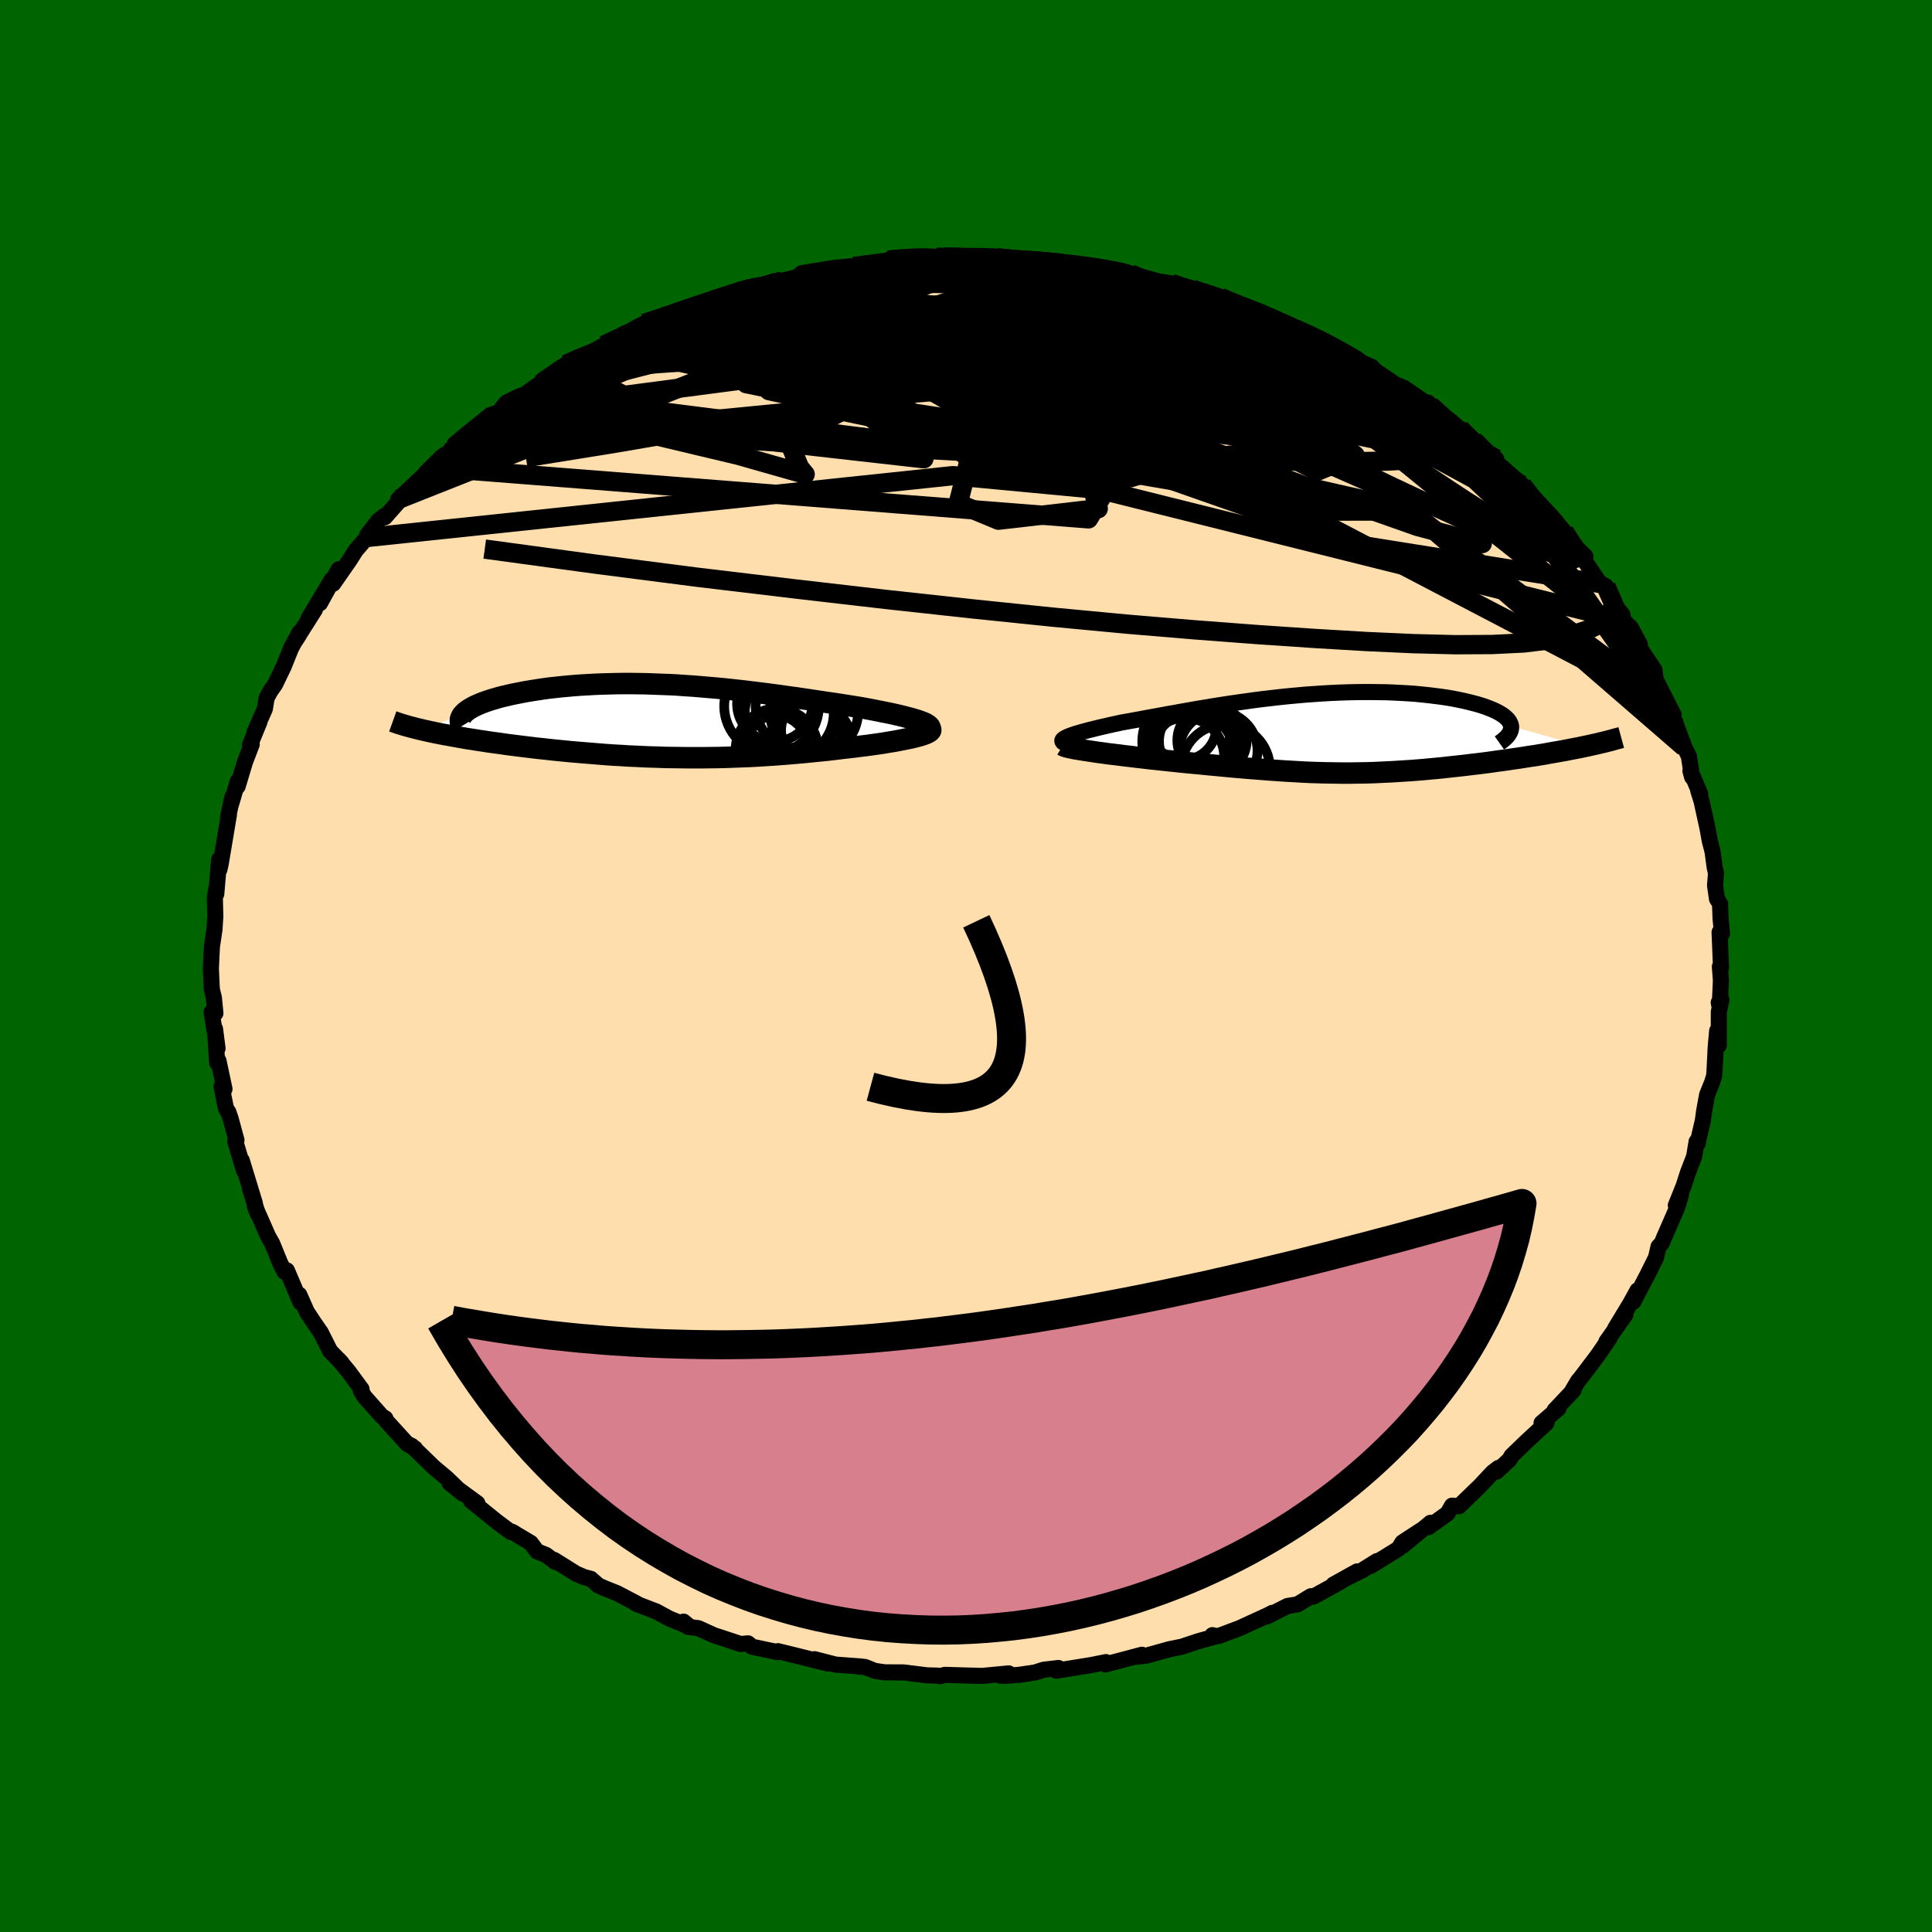 
  <svg viewBox="-100 -100 200 200" xmlns="http://www.w3.org/2000/svg" width="500" height="500" id="face-svg">
    <defs>
      <clipPath id="leftEyeClipPath">
        <polyline points="27.3,0.18 27.04,0.08 26.74,-0.03 26.41,-0.13 26.04,-0.24 25.65,-0.34 25.23,-0.45 24.78,-0.56 24.3,-0.67 23.81,-0.78 23.29,-0.88 22.75,-0.99 22.2,-1.1 21.62,-1.21 21.03,-1.32 20.43,-1.42 19.68,-1.54 18.92,-1.66 18.15,-1.78 17.36,-1.89 16.57,-2.01 15.78,-2.13 14.97,-2.25 14.16,-2.37 13.34,-2.48 12.52,-2.6 11.7,-2.71 10.87,-2.82 10.05,-2.92 9.22,-3.02 8.38,-3.12 7.55,-3.21 6.72,-3.3 5.89,-3.38 5.06,-3.45 4.24,-3.52 3.41,-3.59 2.59,-3.64 1.78,-3.7 0.97,-3.74 0.16,-3.77 -0.64,-3.8 -1.43,-3.83 -2.22,-3.84 -3,-3.85 -3.77,-3.85 -4.53,-3.84 -5.27,-3.82 -6.01,-3.8 -6.74,-3.77 -7.45,-3.73 -8.16,-3.69 -8.84,-3.64 -9.52,-3.58 -10.17,-3.52 -10.81,-3.45 -11.44,-3.38 -12.04,-3.3 -12.63,-3.21 -13.2,-3.12 -13.75,-3.03 -14.28,-2.93 -14.79,-2.83 -15.28,-2.73 -15.75,-2.62 -16.19,-2.52 -16.62,-2.41 -17.02,-2.29 -17.41,-2.18 -17.77,-2.06 -18.12,-1.94 -18.44,-1.82 -18.74,-1.69 -19.02,-1.57 -19.28,-1.44 -19.51,-1.31 -19.73,-1.18 -19.92,-1.05 -20.09,-0.92 -20.23,-0.79 -24.47,0.97 -24.07,1.06 -23.66,1.15 -23.23,1.24 -22.79,1.33 -22.33,1.42 -21.86,1.5 -21.38,1.59 -20.88,1.68 -20.37,1.77 -19.85,1.86 -19.31,1.94 -18.77,2.03 -18.21,2.11 -17.64,2.2 -17.06,2.28 -16.46,2.36 -15.85,2.45 -15.23,2.53 -14.6,2.61 -13.95,2.69 -13.29,2.77 -12.62,2.85 -11.94,2.92 -11.25,3 -10.55,3.07 -9.85,3.14 -9.13,3.21 -8.41,3.27 -7.69,3.33 -6.95,3.39 -6.22,3.45 -5.47,3.51 -4.73,3.56 -3.97,3.6 -3.22,3.65 -2.46,3.68 -1.7,3.72 -0.93,3.75 -0.16,3.77 0.61,3.8 1.39,3.81 2.16,3.82 2.94,3.83 3.72,3.83 4.51,3.83 5.29,3.82 6.08,3.81 6.87,3.79 7.67,3.76 8.46,3.73 9.26,3.7 10.05,3.66 10.85,3.61 11.66,3.56 12.46,3.5 13.26,3.44 14.06,3.37 14.87,3.3 15.67,3.22 16.47,3.14 17.27,3.06 18.06,2.97 18.86,2.87 19.64,2.78 20.26,2.71 20.86,2.63 21.45,2.56 22.03,2.48 22.59,2.4 23.14,2.32 23.66,2.23 24.17,2.15 24.66,2.06 25.12,1.97 25.56,1.88 25.97,1.8 26.35,1.71 26.7,1.62 27.02,1.53" />
      </clipPath>
      <clipPath id="rightEyeClipPath">
        <polyline points="-28.1,0.41 -27.92,0.32 -27.69,0.23 -27.44,0.14 -27.15,0.04 -26.84,-0.05 -26.5,-0.15 -26.13,-0.25 -25.73,-0.36 -25.31,-0.46 -24.87,-0.57 -24.41,-0.68 -23.92,-0.79 -23.41,-0.91 -22.89,-1.02 -22.35,-1.14 -21.72,-1.25 -21.06,-1.37 -20.39,-1.49 -19.71,-1.62 -19,-1.75 -18.27,-1.88 -17.53,-2.02 -16.78,-2.15 -16.01,-2.29 -15.22,-2.43 -14.42,-2.57 -13.61,-2.7 -12.79,-2.84 -11.96,-2.97 -11.12,-3.1 -10.28,-3.22 -9.42,-3.34 -8.56,-3.46 -7.7,-3.57 -6.83,-3.67 -5.96,-3.77 -5.09,-3.86 -4.22,-3.94 -3.35,-4.02 -2.48,-4.08 -1.62,-4.14 -0.76,-4.19 0.09,-4.23 0.94,-4.26 1.77,-4.28 2.6,-4.29 3.41,-4.29 4.22,-4.28 5,-4.27 5.78,-4.24 6.53,-4.2 7.27,-4.16 7.99,-4.11 8.69,-4.04 9.37,-3.97 10.03,-3.89 10.67,-3.81 11.28,-3.72 11.87,-3.62 12.43,-3.51 12.97,-3.4 13.48,-3.28 13.96,-3.16 14.42,-3.04 14.85,-2.91 15.25,-2.78 15.62,-2.64 15.97,-2.5 16.29,-2.36 16.59,-2.21 16.85,-2.06 17.09,-1.91 17.3,-1.75 17.48,-1.59 17.64,-1.43 17.76,-1.26 17.85,-1.09 17.92,-0.93 17.96,-0.76 25.5,1.36 25.04,1.46 24.57,1.55 24.09,1.64 23.6,1.74 23.09,1.83 22.58,1.92 22.06,2.01 21.53,2.11 20.98,2.2 20.44,2.29 19.88,2.37 19.32,2.46 18.75,2.55 18.17,2.63 17.59,2.72 17,2.8 16.4,2.88 15.79,2.97 15.17,3.05 14.55,3.13 13.92,3.2 13.29,3.28 12.66,3.35 12.02,3.42 11.38,3.49 10.75,3.56 10.11,3.62 9.47,3.68 8.83,3.74 8.19,3.79 7.56,3.84 6.92,3.88 6.29,3.92 5.65,3.96 5.02,3.99 4.39,4.02 3.75,4.05 3.12,4.07 2.48,4.08 1.84,4.09 1.2,4.1 0.56,4.1 -0.09,4.09 -0.74,4.08 -1.4,4.07 -2.06,4.05 -2.74,4.03 -3.42,4 -4.11,3.96 -4.81,3.92 -5.53,3.88 -6.26,3.83 -7,3.78 -7.75,3.72 -8.52,3.66 -9.31,3.6 -10.11,3.53 -10.92,3.46 -11.76,3.38 -12.61,3.3 -13.47,3.22 -14.35,3.13 -15.24,3.05 -16.15,2.96 -16.82,2.89 -17.49,2.82 -18.15,2.75 -18.81,2.68 -19.47,2.61 -20.12,2.53 -20.76,2.46 -21.4,2.38 -22.02,2.31 -22.63,2.23 -23.22,2.16 -23.8,2.09 -24.36,2.01 -24.9,1.94 -25.41,1.86" />
      </clipPath>
      <filter id="fuzzy">
        <feTurbulence id="turbulence" baseFrequency="0.05" numOctaves="3" type="noise" result="noise" />
        <feDisplacementMap in="SourceGraphic" in2="noise" scale="2" />
      </filter>
      <linearGradient id="rainbowGradient" x1="0%" y1="0%" x2="100%" y2="0%">
        <stop offset="0%" style="stop-color: rgb(80, 68, 68); stop-opacity: 1" />
        <stop offset="50%" style="stop-color: rgb(185, 55, 55); stop-opacity: 1" />
        <stop offset="100%" style="stop-color: rgb(230, 230, 250); stop-opacity: 1" />
      </linearGradient>
    </defs>
    <rect x="-100" y="-100" width="100%" height="100%" fill="rgb(0, 100, 0)" />
    <polyline id="faceContour" points="78.04,0.07 78.15,1.49 78.02,4.28 77.92,3.78 78.2,3.51 77.93,4.75 77.93,8.21 77.76,6.71 77.61,8.37 77.48,10.96 77.44,11.4 77.24,12.04 76.72,13.33 76.41,15.02 76.28,16 75.77,18.18 75.76,18.36 75.63,18.18 75.38,19.71 74.74,21.37 74.28,22.79 73.48,24.78 74,23.75 73.61,25.03 72.26,28.12 72.02,28.7 71.69,29.05 71.43,30.18 70.44,32.17 70.9,31.28 69.08,34.76 69.52,33.57 68.73,35 67.2,37.52 68.27,36.08 66.29,38.89 66.66,38.46 65.41,40.29 64.15,41.96 63.67,42.59 63.36,42.96 62.77,43.96 62.89,43.91 60.92,46 61.34,45.79 59.58,47.31 60.09,47.31 58,49.24 56.48,50.71 56.25,51.11 54.92,52.34 55.12,51.96 54.52,52.42 53.19,53.84 51.04,55.92 50.31,55.87 49.86,56.66 47.88,58.09 48.09,57.64 45.18,60.04 47.11,58.41 45.18,59.67 44.77,60.33 41.9,62.1 42.55,61.6 41.03,62.55 38.03,64.04 40.49,62.67 38.53,63.87 35.96,65.28 35.7,65.24 34.33,66.08 33.29,66.25 31.13,67.34 31.72,66.96 31.17,67.24 28.31,68.55 26.17,69.35 25.47,69.38 25.51,69.27 25.94,69.37 24.05,69.9 22.33,70.47 21.04,70.73 18.68,71.39 17.57,71.51 18.21,71.3 14.44,72.3 14.48,72.06 13.05,72.35 12.57,72.43 9.35,72.95 9.57,72.67 8.04,72.85 7.13,73.14 5.48,73.38 4.22,73.47 3.63,73.48 4.42,73.23 1.68,73.49 -0.25,73.44 -2.19,73.38 -2.71,73.52 -2.94,73.46 -4.05,73.43 -6.44,73.13 -8.42,73.12 -9.43,72.97 -10.47,72.56 -11.07,72.53 -10.8,72.52 -13.5,72.32 -15.68,71.76 -14.29,72.21 -17.87,71.32 -19.46,70.93 -19.44,70.93 -19.48,71.03 -22.15,70.47 -22.56,70.12 -23.33,70.19 -26.12,69.27 -27.7,68.55 -28.79,68.41 -29.24,67.87 -28.57,68.43 -30.72,67.55 -32.06,66.82 -34.17,66.01 -34.08,66 -36.12,64.93 -37.47,64.39 -38.07,64.12 -38.84,63.44 -39.53,63.26 -40.37,62.9 -42.64,61.48 -42.51,61.69 -43.49,60.96 -44.4,60.6 -45.06,59.72 -47.01,58.56 -46.78,58.68 -47.13,58.59 -48.57,57.52 -51.23,55.37 -50.58,55.62 -53.45,53.52 -52.08,54.63 -53.74,53.03 -55.13,51.86 -57.36,49.69 -57.73,49.5 -57.03,49.95 -57.84,49.47 -60.01,47.09 -60.1,46.84 -60.48,46.6 -62.28,44.57 -62.64,43.96 -62.57,43.81 -63.93,41.96 -64.97,40.72 -64.62,41.1 -65.83,39.85 -66.79,37.94 -67.49,36.93 -68.24,35.79 -69.02,34.03 -68.89,34.83 -69.7,32.92 -70.3,31.51 -70.53,31.67 -70.99,30.77 -71.82,28.73 -72.12,28.2 -72.24,27.99 -73.61,24.88 -73.32,25.63 -74.13,23.01 -73.62,24.56 -74.97,20.13 -74.73,21.21 -75.64,18.17 -75.52,18.03 -76.12,15.82 -76.37,15.1 -76.31,15.26 -76.62,14.69 -77.06,12.49 -76.76,12.74 -77.38,9.82 -77.52,10.01 -77.74,6.51 -77.48,8.53 -77.99,5.45 -78.09,4.77 -77.7,4.89 -77.86,3.28 -78.07,2.42 -78.17,0.3 -78.11,-1.06 -78.06,-2.01 -77.8,-3.76 -77.71,-5.15 -77.76,-7.09 -77.6,-8.02 -77.61,-7.46 -77.31,-11.01 -77.31,-10.63 -77.29,-9.98 -77.16,-10.54 -76.3,-15.67 -76.39,-15.41 -75.95,-17.48 -76.11,-16.66 -75.38,-19.13 -75.4,-18.59 -74.64,-21.12 -73.94,-22.95 -74.13,-22.86 -73.14,-25.27 -73.66,-24.18 -72.58,-26.62 -72.4,-27.74 -72.02,-28.44 -71.52,-29.16 -71.01,-30.22 -70.63,-31.01 -69.88,-32.88 -68.99,-34.54 -69.05,-34.26 -69.63,-33.37 -67.4,-36.89 -68.05,-35.99 -65.67,-39.97 -66.88,-37.55 -64.94,-41.06 -65.51,-39.57 -63.79,-42.04 -63.19,-43 -62.02,-44.36 -61.98,-44.61 -60.82,-46.12 -60.17,-46.62 -60.16,-46.45 -57.79,-49.14 -58.78,-48.3 -56.01,-50.9 -55.14,-51.61 -55.92,-51.06 -54.22,-52.74 -53.63,-53.12 -52.58,-53.99 -52.93,-54.03 -52.02,-54.79 -49.24,-57.03 -48.31,-57.33 -48.26,-57.47 -47.56,-58.33 -46.33,-58.94 -45.68,-59.17 -43.68,-60.59 -43.89,-60.6 -42.18,-61.78 -41.43,-62.27 -39.68,-63.16 -39.67,-63.05 -37.48,-64.25 -35.66,-65.14 -35.04,-65.45 -34.49,-65.89 -33.29,-66.52 -31.31,-67.22 -31.35,-67.11 -29.97,-67.63 -28.68,-68.17 -28.11,-68.22 -26.39,-68.85 -23.99,-69.68 -23.51,-69.69 -22.54,-70.25 -23.16,-69.96 -22.51,-70.05 -19.81,-70.91 -18.84,-70.98 -15.7,-71.76 -17.24,-71.53 -17,-71.72 -13.84,-72.24 -11.77,-72.45 -12.01,-72.27 -9.99,-72.64 -8.25,-72.78 -8.07,-73.08 -6.99,-73.2 -4.51,-73.38 -2.33,-73.45 -3,-73.35 -2.22,-73.35 0.42,-73.34 3.22,-73.37 2.54,-73.39 3.66,-73.27 4.24,-73.14 6.39,-72.92 6.48,-73.19 6.59,-73.02 10.37,-72.74 9.38,-72.97 12.61,-72.44 13.9,-72.27 15.29,-72.13 15.87,-71.73 17.05,-71.65 16.8,-71.75 19.89,-70.88 21.27,-70.66 22.4,-70.19 23.46,-70.07 23.49,-69.96 26.21,-69.17 26.32,-69.22 27.06,-68.91 27.77,-68.51 29.42,-68.06 30.55,-67.71 32.81,-66.46 31.77,-66.98 34.09,-65.96 35.04,-65.53 38.01,-64.18 37.02,-64.68 38.74,-63.62 39.15,-63.35 40.98,-62.48 42,-62.02 42.33,-61.65 45.26,-59.67 44.86,-60.06 44.54,-60.02 48.1,-57.95 47.83,-58.32 49.3,-56.87 49.62,-56.6 50.72,-55.78 51.14,-55.63 52.56,-54.42 54.93,-52.14 54.88,-52.5 54.63,-52.16 56.6,-50.34 57.05,-50.28 57.59,-49.78 58.84,-48.07 59.09,-47.83 59.24,-47.77 60.39,-46.72 61.91,-44.98 61.98,-44.5 64.12,-42.4 63.79,-42.33 63.88,-42.18 65.63,-39.6 65.48,-39.72 66.24,-39.31 67.49,-36.92 67.96,-36.37 68.04,-35.79 68.83,-35.02 69.76,-33.29 69.75,-32.92 71.27,-30.65 71.38,-29.78 71.93,-28.28 71.52,-29.41 73.26,-26 72.55,-27.21 73.47,-24.86 73.35,-25.39 74.37,-22.65 74.83,-21.71 75.17,-19.55 74.99,-20.2 76.01,-17.8 75.79,-18.2 76.15,-17.04 76.76,-14.26 77,-12.93 77.24,-12.02 77.3,-11.72 77.5,-10.23 77.64,-9.6 77.54,-8.34 77.74,-6.95 78.06,-6.44 78.11,-4.95 78.26,-3.35 78.01,-3.5 78.16,0.19 78.04,0.07 78.15,1.49" fill="rgb(255, 222, 173)" stroke="black" stroke-width="1.667" stroke-linejoin="round" filter="url(#fuzzy)" />
    <g transform="translate(38.47 -24.07)">
      <polyline id="rightCountour" points="-28.1,0.41 -27.92,0.32 -27.69,0.23 -27.44,0.14 -27.15,0.04 -26.84,-0.05 -26.5,-0.15 -26.13,-0.25 -25.73,-0.36 -25.31,-0.46 -24.87,-0.57 -24.41,-0.68 -23.92,-0.79 -23.41,-0.91 -22.89,-1.02 -22.35,-1.14 -21.72,-1.25 -21.06,-1.37 -20.39,-1.49 -19.71,-1.62 -19,-1.75 -18.27,-1.88 -17.53,-2.02 -16.78,-2.15 -16.01,-2.29 -15.22,-2.43 -14.42,-2.57 -13.61,-2.7 -12.79,-2.84 -11.96,-2.97 -11.12,-3.1 -10.28,-3.22 -9.42,-3.34 -8.56,-3.46 -7.7,-3.57 -6.83,-3.67 -5.96,-3.77 -5.09,-3.86 -4.22,-3.94 -3.35,-4.02 -2.48,-4.08 -1.62,-4.14 -0.76,-4.19 0.09,-4.23 0.94,-4.26 1.77,-4.28 2.6,-4.29 3.41,-4.29 4.22,-4.28 5,-4.27 5.78,-4.24 6.53,-4.2 7.27,-4.16 7.99,-4.11 8.69,-4.04 9.37,-3.97 10.03,-3.89 10.67,-3.81 11.28,-3.72 11.87,-3.62 12.43,-3.51 12.97,-3.4 13.48,-3.28 13.96,-3.16 14.42,-3.04 14.85,-2.91 15.25,-2.78 15.62,-2.64 15.97,-2.5 16.29,-2.36 16.59,-2.21 16.85,-2.06 17.09,-1.91 17.3,-1.75 17.48,-1.59 17.64,-1.43 17.76,-1.26 17.85,-1.09 17.92,-0.93 17.96,-0.76 25.5,1.36 25.04,1.46 24.57,1.55 24.09,1.64 23.6,1.74 23.09,1.83 22.58,1.92 22.06,2.01 21.53,2.11 20.98,2.2 20.44,2.29 19.88,2.37 19.32,2.46 18.75,2.55 18.17,2.63 17.59,2.72 17,2.8 16.4,2.88 15.79,2.97 15.17,3.05 14.55,3.13 13.92,3.2 13.29,3.28 12.66,3.35 12.02,3.42 11.38,3.49 10.75,3.56 10.11,3.62 9.47,3.68 8.83,3.74 8.19,3.79 7.56,3.84 6.92,3.88 6.29,3.92 5.65,3.96 5.02,3.99 4.39,4.02 3.75,4.05 3.12,4.07 2.48,4.08 1.84,4.09 1.2,4.1 0.56,4.1 -0.09,4.09 -0.74,4.08 -1.4,4.07 -2.06,4.05 -2.74,4.03 -3.42,4 -4.11,3.96 -4.81,3.92 -5.53,3.88 -6.26,3.83 -7,3.78 -7.75,3.72 -8.52,3.66 -9.31,3.6 -10.11,3.53 -10.92,3.46 -11.76,3.38 -12.61,3.3 -13.47,3.22 -14.35,3.13 -15.24,3.05 -16.15,2.96 -16.82,2.89 -17.49,2.82 -18.15,2.75 -18.81,2.68 -19.47,2.61 -20.12,2.53 -20.76,2.46 -21.4,2.38 -22.02,2.31 -22.63,2.23 -23.22,2.16 -23.8,2.09 -24.36,2.01 -24.9,1.94 -25.41,1.86" fill="white" stroke="white" stroke-width="0" stroke-linejoin="round" filter="url(#fuzzy)" />
    </g>
    <g transform="translate(-31.72 -25.39)">
      <polyline id="leftCountour" points="27.3,0.18 27.04,0.08 26.74,-0.03 26.41,-0.13 26.04,-0.24 25.65,-0.34 25.23,-0.45 24.78,-0.56 24.3,-0.67 23.81,-0.78 23.29,-0.88 22.75,-0.99 22.2,-1.1 21.62,-1.21 21.03,-1.32 20.43,-1.42 19.68,-1.54 18.92,-1.66 18.15,-1.78 17.36,-1.89 16.57,-2.01 15.78,-2.13 14.97,-2.25 14.16,-2.37 13.34,-2.48 12.52,-2.6 11.7,-2.71 10.87,-2.82 10.05,-2.92 9.22,-3.02 8.38,-3.12 7.55,-3.21 6.72,-3.3 5.89,-3.38 5.06,-3.45 4.24,-3.52 3.41,-3.59 2.59,-3.64 1.78,-3.7 0.97,-3.74 0.16,-3.77 -0.64,-3.8 -1.43,-3.83 -2.22,-3.84 -3,-3.85 -3.77,-3.85 -4.53,-3.84 -5.27,-3.82 -6.01,-3.8 -6.74,-3.77 -7.45,-3.73 -8.16,-3.69 -8.84,-3.64 -9.52,-3.58 -10.17,-3.52 -10.81,-3.45 -11.44,-3.38 -12.04,-3.3 -12.63,-3.21 -13.2,-3.12 -13.75,-3.03 -14.28,-2.93 -14.79,-2.83 -15.28,-2.73 -15.75,-2.62 -16.19,-2.52 -16.62,-2.41 -17.02,-2.29 -17.41,-2.18 -17.77,-2.06 -18.12,-1.94 -18.44,-1.82 -18.74,-1.69 -19.02,-1.57 -19.28,-1.44 -19.51,-1.31 -19.73,-1.18 -19.92,-1.05 -20.09,-0.92 -20.23,-0.79 -24.47,0.97 -24.07,1.06 -23.66,1.15 -23.23,1.24 -22.79,1.33 -22.33,1.42 -21.86,1.5 -21.38,1.59 -20.88,1.68 -20.37,1.77 -19.85,1.86 -19.31,1.94 -18.77,2.03 -18.21,2.11 -17.64,2.2 -17.06,2.28 -16.46,2.36 -15.85,2.45 -15.23,2.53 -14.6,2.61 -13.95,2.69 -13.29,2.77 -12.62,2.85 -11.94,2.92 -11.25,3 -10.55,3.07 -9.85,3.14 -9.13,3.21 -8.41,3.27 -7.69,3.33 -6.95,3.39 -6.22,3.45 -5.47,3.51 -4.73,3.56 -3.97,3.6 -3.22,3.65 -2.46,3.68 -1.7,3.72 -0.93,3.75 -0.16,3.77 0.61,3.8 1.39,3.81 2.16,3.82 2.94,3.83 3.72,3.83 4.51,3.83 5.29,3.82 6.08,3.81 6.87,3.79 7.67,3.76 8.46,3.73 9.26,3.7 10.05,3.66 10.85,3.61 11.66,3.56 12.46,3.5 13.26,3.44 14.06,3.37 14.87,3.3 15.67,3.22 16.47,3.14 17.27,3.06 18.06,2.97 18.86,2.87 19.64,2.78 20.26,2.71 20.86,2.63 21.45,2.56 22.03,2.48 22.59,2.4 23.14,2.32 23.66,2.23 24.17,2.15 24.66,2.06 25.12,1.97 25.56,1.88 25.97,1.8 26.35,1.71 26.7,1.62 27.02,1.53" fill="white" stroke="white" stroke-width="0" stroke-linejoin="round" filter="url(#fuzzy)" />
    </g>
    <g transform="translate(38.47 -24.07)">
      <polyline id="rightUpper" points="-27.8,1.16 -28.04,1.09 -28.22,1.02 -28.36,0.95 -28.45,0.88 -28.49,0.81 -28.5,0.73 -28.46,0.65 -28.38,0.57 -28.26,0.49 -28.1,0.41 -27.92,0.32 -27.69,0.23 -27.44,0.14 -27.15,0.04 -26.84,-0.05 -26.5,-0.15 -26.13,-0.25 -25.73,-0.36 -25.31,-0.46 -24.87,-0.57 -24.41,-0.68 -23.92,-0.79 -23.41,-0.91 -22.89,-1.02 -22.35,-1.14 -21.72,-1.25 -21.06,-1.37 -20.39,-1.49 -19.71,-1.62 -19,-1.75 -18.27,-1.88 -17.53,-2.02 -16.78,-2.15 -16.01,-2.29 -15.22,-2.43 -14.42,-2.57 -13.61,-2.7 -12.79,-2.84 -11.96,-2.97 -11.12,-3.1 -10.28,-3.22 -9.42,-3.34 -8.56,-3.46 -7.7,-3.57 -6.83,-3.67 -5.96,-3.77 -5.09,-3.86 -4.22,-3.94 -3.35,-4.02 -2.48,-4.08 -1.62,-4.14 -0.76,-4.19 0.09,-4.23 0.94,-4.26 1.77,-4.28 2.6,-4.29 3.41,-4.29 4.22,-4.28 5,-4.27 5.78,-4.24 6.53,-4.2 7.27,-4.16 7.99,-4.11 8.69,-4.04 9.37,-3.97 10.03,-3.89 10.67,-3.81 11.28,-3.72 11.87,-3.62 12.43,-3.51 12.97,-3.4 13.48,-3.28 13.96,-3.16 14.42,-3.04 14.85,-2.91 15.25,-2.78 15.62,-2.64 15.97,-2.5 16.29,-2.36 16.59,-2.21 16.85,-2.06 17.09,-1.91 17.3,-1.75 17.48,-1.59 17.64,-1.43 17.76,-1.26 17.85,-1.09 17.92,-0.93 17.96,-0.76 17.96,-0.59 17.94,-0.41 17.89,-0.24 17.81,-0.07 17.7,0.11 17.57,0.28 17.4,0.46 17.21,0.63 16.99,0.81 16.75,0.98" fill="none" stroke="black" stroke-width="1.667" stroke-linejoin="round" filter="url(#fuzzy)" />
      <polyline id="rightLower" points="-28.43,1.24 -28.35,1.29 -28.21,1.34 -28.02,1.4 -27.77,1.46 -27.48,1.52 -27.14,1.59 -26.76,1.65 -26.34,1.72 -25.89,1.79 -25.41,1.86 -24.9,1.94 -24.36,2.01 -23.8,2.09 -23.22,2.16 -22.63,2.23 -22.02,2.31 -21.4,2.38 -20.76,2.46 -20.12,2.53 -19.47,2.61 -18.81,2.68 -18.15,2.75 -17.49,2.82 -16.82,2.89 -16.15,2.96 -15.24,3.05 -14.35,3.13 -13.47,3.22 -12.61,3.3 -11.76,3.38 -10.92,3.46 -10.11,3.53 -9.31,3.6 -8.52,3.66 -7.75,3.72 -7,3.78 -6.26,3.83 -5.53,3.88 -4.81,3.92 -4.11,3.96 -3.42,4 -2.74,4.03 -2.06,4.05 -1.4,4.07 -0.74,4.08 -0.09,4.09 0.56,4.1 1.2,4.1 1.84,4.09 2.48,4.08 3.12,4.07 3.75,4.05 4.39,4.02 5.02,3.99 5.65,3.96 6.29,3.92 6.92,3.88 7.56,3.84 8.19,3.79 8.83,3.74 9.47,3.68 10.11,3.62 10.75,3.56 11.38,3.49 12.02,3.42 12.66,3.35 13.29,3.28 13.92,3.2 14.55,3.13 15.17,3.05 15.79,2.97 16.4,2.88 17,2.8 17.59,2.72 18.17,2.63 18.75,2.55 19.32,2.46 19.88,2.37 20.44,2.29 20.98,2.2 21.53,2.11 22.06,2.01 22.58,1.92 23.09,1.83 23.6,1.74 24.09,1.64 24.57,1.55 25.04,1.46 25.5,1.36 25.94,1.27 26.38,1.17 26.8,1.08 27.2,0.98 27.6,0.89 27.98,0.79 28.34,0.7 28.69,0.6 29.03,0.51 29.36,0.42" fill="none" stroke="black" stroke-width="2.222" stroke-linejoin="round" filter="url(#fuzzy)" />
      <circle r="3.71" cx="-14.781" cy="0.803" stroke="black" fill="none" stroke-width="1.0" filter="url(#fuzzy)" clip-path="url(#rightEyeClipPath)" /><circle r="4.046" cx="-12.341" cy="1.783" stroke="black" fill="none" stroke-width="1.0" filter="url(#fuzzy)" clip-path="url(#rightEyeClipPath)" /><circle r="4.258" cx="-14.956" cy="2.158" stroke="black" fill="none" stroke-width="1.0" filter="url(#fuzzy)" clip-path="url(#rightEyeClipPath)" /><circle r="4.592" cx="-11.606" cy="3.638" stroke="black" fill="none" stroke-width="1.0" filter="url(#fuzzy)" clip-path="url(#rightEyeClipPath)" /><circle r="4.198" cx="-15.366" cy="0.263" stroke="black" fill="none" stroke-width="1.0" filter="url(#fuzzy)" clip-path="url(#rightEyeClipPath)" /><circle r="4.514" cx="-14.306" cy="0.873" stroke="black" fill="none" stroke-width="1.0" filter="url(#fuzzy)" clip-path="url(#rightEyeClipPath)" /><circle r="3.44" cx="-15.986" cy="-0.707" stroke="black" fill="none" stroke-width="1.0" filter="url(#fuzzy)" clip-path="url(#rightEyeClipPath)" /><circle r="3.59" cx="-13.006" cy="0.718" stroke="black" fill="none" stroke-width="1.0" filter="url(#fuzzy)" clip-path="url(#rightEyeClipPath)" /><circle r="4.978" cx="-15.246" cy="0.833" stroke="black" fill="none" stroke-width="1.0" filter="url(#fuzzy)" clip-path="url(#rightEyeClipPath)" /><circle r="4.054" cx="-15.796" cy="2.433" stroke="black" fill="none" stroke-width="1.0" filter="url(#fuzzy)" clip-path="url(#rightEyeClipPath)" />
      </g>
    <g transform="translate(-31.72 -25.39)">
      <polyline id="leftUpper" points="27.41,1.17 27.64,1.07 27.82,0.98 27.93,0.88 27.99,0.78 27.99,0.69 27.95,0.59 27.85,0.49 27.71,0.39 27.53,0.28 27.3,0.18 27.04,0.08 26.74,-0.03 26.41,-0.13 26.04,-0.24 25.65,-0.34 25.23,-0.45 24.78,-0.56 24.3,-0.67 23.81,-0.78 23.29,-0.88 22.75,-0.99 22.2,-1.1 21.62,-1.21 21.03,-1.32 20.43,-1.42 19.68,-1.54 18.92,-1.66 18.15,-1.78 17.36,-1.89 16.57,-2.01 15.78,-2.13 14.97,-2.25 14.16,-2.37 13.34,-2.48 12.52,-2.6 11.7,-2.71 10.87,-2.82 10.05,-2.92 9.22,-3.02 8.38,-3.12 7.55,-3.21 6.72,-3.3 5.89,-3.38 5.06,-3.45 4.24,-3.52 3.41,-3.59 2.59,-3.64 1.78,-3.7 0.97,-3.74 0.16,-3.77 -0.64,-3.8 -1.43,-3.83 -2.22,-3.84 -3,-3.85 -3.77,-3.85 -4.53,-3.84 -5.27,-3.82 -6.01,-3.8 -6.74,-3.77 -7.45,-3.73 -8.16,-3.69 -8.84,-3.64 -9.52,-3.58 -10.17,-3.52 -10.81,-3.45 -11.44,-3.38 -12.04,-3.3 -12.63,-3.21 -13.2,-3.12 -13.75,-3.03 -14.28,-2.93 -14.79,-2.83 -15.28,-2.73 -15.75,-2.62 -16.19,-2.52 -16.62,-2.41 -17.02,-2.29 -17.41,-2.18 -17.77,-2.06 -18.12,-1.94 -18.44,-1.82 -18.74,-1.69 -19.02,-1.57 -19.28,-1.44 -19.51,-1.31 -19.73,-1.18 -19.92,-1.05 -20.09,-0.92 -20.23,-0.79 -20.36,-0.65 -20.46,-0.52 -20.53,-0.38 -20.59,-0.25 -20.62,-0.12 -20.63,0.02 -20.62,0.15 -20.59,0.29 -20.54,0.42 -20.46,0.55" fill="none" stroke="black" stroke-width="2.222" stroke-linejoin="round" filter="url(#fuzzy)" />
      <polyline id="leftLower" points="27.74,0.68 27.91,0.75 28.02,0.83 28.07,0.91 28.07,1 28.01,1.08 27.9,1.17 27.74,1.26 27.54,1.35 27.3,1.44 27.02,1.53 26.7,1.62 26.35,1.71 25.97,1.8 25.56,1.88 25.12,1.97 24.66,2.06 24.17,2.15 23.66,2.23 23.14,2.32 22.59,2.4 22.03,2.48 21.45,2.56 20.86,2.63 20.26,2.71 19.64,2.78 18.86,2.87 18.06,2.97 17.27,3.06 16.47,3.14 15.67,3.22 14.87,3.3 14.06,3.37 13.26,3.44 12.46,3.5 11.66,3.56 10.85,3.61 10.05,3.66 9.26,3.7 8.46,3.73 7.67,3.76 6.87,3.79 6.08,3.81 5.29,3.82 4.51,3.83 3.72,3.83 2.94,3.83 2.16,3.82 1.39,3.81 0.61,3.8 -0.16,3.77 -0.93,3.75 -1.7,3.72 -2.46,3.68 -3.22,3.65 -3.97,3.6 -4.73,3.56 -5.47,3.51 -6.22,3.45 -6.95,3.39 -7.69,3.33 -8.41,3.27 -9.13,3.21 -9.85,3.14 -10.55,3.07 -11.25,3 -11.94,2.92 -12.62,2.85 -13.29,2.77 -13.95,2.69 -14.6,2.61 -15.23,2.53 -15.85,2.45 -16.46,2.36 -17.06,2.28 -17.64,2.2 -18.21,2.11 -18.77,2.03 -19.31,1.94 -19.85,1.86 -20.37,1.77 -20.88,1.68 -21.38,1.59 -21.86,1.5 -22.33,1.42 -22.79,1.33 -23.23,1.24 -23.66,1.15 -24.07,1.06 -24.47,0.97 -24.85,0.88 -25.22,0.79 -25.57,0.7 -25.91,0.61 -26.23,0.52 -26.54,0.43 -26.83,0.34 -27.11,0.25 -27.37,0.16 -27.62,0.07" fill="none" stroke="black" stroke-width="2.222" stroke-linejoin="round" filter="url(#fuzzy)" />
      <circle r="4.262" cx="15.653" cy="2.352" stroke="black" fill="none" stroke-width="1.0" filter="url(#fuzzy)" clip-path="url(#leftEyeClipPath)" /><circle r="4.568" cx="15.983" cy="-0.923" stroke="black" fill="none" stroke-width="1.0" filter="url(#fuzzy)" clip-path="url(#leftEyeClipPath)" /><circle r="3.498" cx="11.888" cy="2.907" stroke="black" fill="none" stroke-width="1.0" filter="url(#fuzzy)" clip-path="url(#leftEyeClipPath)" /><circle r="3.906" cx="11.923" cy="-1.763" stroke="black" fill="none" stroke-width="1.0" filter="url(#fuzzy)" clip-path="url(#leftEyeClipPath)" /><circle r="4.578" cx="14.518" cy="-1.548" stroke="black" fill="none" stroke-width="1.0" filter="url(#fuzzy)" clip-path="url(#leftEyeClipPath)" /><circle r="3.738" cx="12.658" cy="2.952" stroke="black" fill="none" stroke-width="1.0" filter="url(#fuzzy)" clip-path="url(#leftEyeClipPath)" /><circle r="4.896" cx="11.588" cy="-1.503" stroke="black" fill="none" stroke-width="1.0" filter="url(#fuzzy)" clip-path="url(#leftEyeClipPath)" /><circle r="4.606" cx="13.418" cy="-0.753" stroke="black" fill="none" stroke-width="1.0" filter="url(#fuzzy)" clip-path="url(#leftEyeClipPath)" /><circle r="4.268" cx="12.138" cy="3.002" stroke="black" fill="none" stroke-width="1.0" filter="url(#fuzzy)" clip-path="url(#leftEyeClipPath)" /><circle r="3.19" cx="15.768" cy="0.982" stroke="black" fill="none" stroke-width="1.0" filter="url(#fuzzy)" clip-path="url(#leftEyeClipPath)" />
    </g>
    <g id="hairs">
      <polyline points="-43.68,-60.59 -42.9,-60.88 -40.77,-61.38 -37.71,-61.84 -33.88,-62.22 -29.33,-62.54 -24.12,-62.8 -18.35,-63 -12.12,-63.14 -5.5,-63.19 1.52,-63.17 8.91,-63.08 16.61,-62.95 24.52,-62.83 32.63,-62.73" fill="none" stroke="rgb(0, 0, 0)" stroke-width="2" stroke-linejoin="round" filter="url(#fuzzy)" /><polyline points="23.46,-70.07 24.01,-69.79 24.57,-69.41 24.67,-69.02 24.33,-68.57 23.62,-68.03 22.52,-67.4 20.98,-66.69 18.94,-65.9 16.37,-65.05 13.23,-64.14 9.49,-63.15 5.09,-62.08 -0.02,-60.93 -5.86,-59.7 -12.4,-58.4 -19.62,-57.05 -27.53,-55.63 -36.19,-54.14 -45.56,-52.63" fill="none" stroke="rgb(0, 0, 0)" stroke-width="2" stroke-linejoin="round" filter="url(#fuzzy)" /><polyline points="-31.35,-67.11 -30.1,-67.58 -28.95,-67.99 -27.8,-68.38 -26.68,-68.74 -25.73,-69.05 -25.02,-69.26 -24.55,-69.38 -24.26,-69.4 -24.1,-69.35 -24.08,-69.21 -24.24,-68.99 -24.64,-68.66 -25.31,-68.2 -26.28,-67.6 -27.54,-66.85 -29.12,-65.95 -31.03,-64.91 -33.32,-63.72 -36.04,-62.37 -39.26,-60.82 -43.12,-58.95 -47.76,-56.63" fill="none" stroke="rgb(0, 0, 0)" stroke-width="2" stroke-linejoin="round" filter="url(#fuzzy)" /><polyline points="23.46,-70.07 24.14,-69.81 25.11,-69.51 25.87,-69.26 26.43,-69.04 26.83,-68.85 27.06,-68.68 27.01,-68.56 26.58,-68.53 25.67,-68.61 24.27,-68.8 22.36,-69.12 19.88,-69.58 16.81,-70.2 13.09,-71 8.66,-72.01" fill="none" stroke="rgb(0, 0, 0)" stroke-width="2" stroke-linejoin="round" filter="url(#fuzzy)" /><polyline points="-37.48,-64.25 -36.01,-64.93 -34.67,-65.47 -33.16,-65.98 -31.42,-66.49 -29.49,-66.98 -27.43,-67.45 -25.24,-67.92 -22.94,-68.4 -20.56,-68.88 -18.14,-69.37 -15.77,-69.85 -13.52,-70.3 -11.42,-70.71 -9.46,-71.1 -7.59,-71.46 -5.78,-71.81 -4.04,-72.14 -2.43,-72.45 -1.04,-72.73 0.18,-72.98 1.46,-73.21" fill="none" stroke="rgb(0, 0, 0)" stroke-width="2" stroke-linejoin="round" filter="url(#fuzzy)" /><polyline points="-15.7,-71.76 -16.16,-71.65 -14.91,-71.64 -12.69,-71.61 -10.03,-71.48 -7.15,-71.27 -4.1,-70.99 -0.9,-70.66 2.45,-70.28 5.94,-69.86 9.52,-69.38 13.11,-68.87 16.65,-68.35 20.13,-67.81 23.56,-67.27 26.92,-66.73 30.16,-66.18 33.11,-65.67" fill="none" stroke="rgb(0, 0, 0)" stroke-width="2" stroke-linejoin="round" filter="url(#fuzzy)" /><polyline points="-3,-73.35 -1.66,-73.35 0.1,-73.34 1.62,-73.33 2.79,-73.29 3.71,-73.24 4.48,-73.18 5.11,-73.13 5.6,-73.1 5.88,-73.07 5.9,-73.04 5.58,-73.02 4.85,-72.99 3.66,-72.98 1.89,-72.99 -0.64,-73.02 -4.07,-73.04" fill="none" stroke="rgb(0, 0, 0)" stroke-width="2" stroke-linejoin="round" filter="url(#fuzzy)" /><polyline points="-35.66,-65.14 -34.83,-65.52 -33.39,-66.03 -31.46,-66.61 -29.21,-67.2 -26.75,-67.78 -24.11,-68.38 -21.3,-68.99 -18.37,-69.62 -15.35,-70.26 -12.35,-70.89 -9.47,-71.49 -6.82,-72.03 -4.53,-72.5 -2.9,-72.92" fill="none" stroke="rgb(0, 0, 0)" stroke-width="2" stroke-linejoin="round" filter="url(#fuzzy)" /><polyline points="-3,-73.35 -1.52,-73.28 0.69,-73.09 2.96,-72.79 5.17,-72.37 7.45,-71.85 9.86,-71.25 12.45,-70.61 15.18,-69.93 18.03,-69.22 20.97,-68.49 23.92,-67.76 26.81,-67.05 29.5,-66.38 31.92,-65.76 34.02,-65.22 35.78,-64.8" fill="none" stroke="rgb(0, 0, 0)" stroke-width="2" stroke-linejoin="round" filter="url(#fuzzy)" /><polyline points="26.32,-69.22 27.12,-68.88 28.19,-68.44 29.44,-67.95 30.69,-67.44 31.85,-66.95 32.89,-66.49 33.8,-66.08 34.53,-65.74 35.02,-65.5 35.21,-65.39 35.06,-65.41 34.56,-65.57 33.74,-65.87 32.58,-66.31 31.03,-66.92 28.99,-67.71 26.34,-68.78" fill="none" stroke="rgb(0, 0, 0)" stroke-width="2" stroke-linejoin="round" filter="url(#fuzzy)" /><polyline points="-33.29,-66.52 -31.97,-66.96 -31.07,-67.25 -30.22,-67.52 -29.37,-67.78 -28.55,-68 -27.86,-68.16 -27.37,-68.22 -27.15,-68.16 -27.2,-67.96 -27.5,-67.63 -28.01,-67.17 -28.74,-66.57 -29.7,-65.82 -30.95,-64.92 -32.52,-63.85 -34.41,-62.6 -36.63,-61.17 -39.21,-59.54 -42.21,-57.67 -45.72,-55.52 -49.81,-53.05 -54.47,-50.21" fill="none" stroke="rgb(0, 0, 0)" stroke-width="2" stroke-linejoin="round" filter="url(#fuzzy)" /><polyline points="-37.48,-64.25 -36.03,-64.94 -34.77,-65.49 -33.39,-66.03 -31.84,-66.57 -30.16,-67.1 -28.38,-67.6 -26.51,-68.11 -24.58,-68.62 -22.6,-69.13 -20.64,-69.64 -18.76,-70.13 -17.05,-70.58 -15.52,-70.99 -14.18,-71.35 -12.98,-71.69 -11.93,-72 -11.07,-72.26 -10.48,-72.46 -10.23,-72.57 -10.3,-72.58 -10.78,-72.5" fill="none" stroke="rgb(0, 0, 0)" stroke-width="2" stroke-linejoin="round" filter="url(#fuzzy)" /><polyline points="34.09,-65.96 35.38,-65.38 36.62,-64.79 37.59,-64.29 38.45,-63.83 39.23,-63.39 39.93,-62.99 40.45,-62.67 40.71,-62.46 40.66,-62.39 40.25,-62.51 39.47,-62.82 38.28,-63.34 36.65,-64.08 34.55,-65.05 32.02,-66.25 29.19,-67.65" fill="none" stroke="rgb(0, 0, 0)" stroke-width="2" stroke-linejoin="round" filter="url(#fuzzy)" /><polyline points="49.62,-56.6 50.4,-55.97 50.95,-55.29 51.25,-54.54 51.13,-53.86 50.53,-53.32 49.47,-52.92 47.96,-52.62 46.01,-52.4 43.62,-52.27 40.75,-52.21 37.4,-52.21 33.55,-52.27 29.19,-52.37 24.29,-52.51 18.82,-52.71 12.76,-53.01 6.07,-53.42 -1.24,-53.94 -9.18,-54.57 -17.74,-55.3 -26.96,-56.14 -36.88,-57.14" fill="none" stroke="rgb(0, 0, 0)" stroke-width="2" stroke-linejoin="round" filter="url(#fuzzy)" /><polyline points="21.27,-70.66 22.31,-70.3 23.34,-70 24.43,-69.67 25.55,-69.31 26.64,-68.95 27.68,-68.59 28.68,-68.22 29.63,-67.86 30.49,-67.52 31.21,-67.21 31.77,-66.97 32.14,-66.79 32.28,-66.68 32.18,-66.67 31.79,-66.76 31.07,-66.97 30.02,-67.3 28.61,-67.77 26.79,-68.38 24.44,-69.17 21.3,-70.23" fill="none" stroke="rgb(0, 0, 0)" stroke-width="2" stroke-linejoin="round" filter="url(#fuzzy)" /><polyline points="-41.43,-62.27 -39.97,-62.92 -38.26,-63.6 -36.12,-64.4 -33.72,-65.25 -31.17,-66.1 -28.52,-66.94 -25.79,-67.76 -23.03,-68.55 -20.31,-69.31 -17.67,-70.05 -15.12,-70.77 -12.72,-71.47 -10.66,-72.11 -9.16,-72.66" fill="none" stroke="rgb(0, 0, 0)" stroke-width="2" stroke-linejoin="round" filter="url(#fuzzy)" /><polyline points="57.59,-49.78 58.46,-48.63 59.06,-47.94 59.67,-47.3 60.34,-46.57 61,-45.83 61.53,-45.17 61.87,-44.69 61.96,-44.46 61.81,-44.48 61.41,-44.78 60.73,-45.39 59.74,-46.34 58.35,-47.69 56.56,-49.45 54.38,-51.61 51.92,-54.1" fill="none" stroke="rgb(0, 0, 0)" stroke-width="2" stroke-linejoin="round" filter="url(#fuzzy)" /><polyline points="52.56,-54.42 53.83,-53.14 53.91,-52.73 53.4,-52.59 52.45,-52.64 50.98,-52.91 48.9,-53.45 46.14,-54.28 42.66,-55.42 38.39,-56.88 33.29,-58.64 27.37,-60.72 20.59,-63.16 12.88,-66.05 3.86,-69.41" fill="none" stroke="rgb(0, 0, 0)" stroke-width="2" stroke-linejoin="round" filter="url(#fuzzy)" /><polyline points="-11.77,-72.45 -11.34,-72.43 -10.36,-72.56 -9.42,-72.7 -8.61,-72.8 -7.95,-72.84 -7.52,-72.8 -7.4,-72.65 -7.65,-72.41 -8.29,-72.08 -9.33,-71.67 -10.81,-71.17 -12.83,-70.57 -15.41,-69.88 -18.58,-69.06 -22.31,-68.11 -26.6,-67.03 -31.55,-65.8" fill="none" stroke="rgb(0, 0, 0)" stroke-width="2" stroke-linejoin="round" filter="url(#fuzzy)" /><polyline points="51.14,-55.63 52.32,-54.44 52.66,-53.64 52.05,-53.31 50.65,-53.29 48.53,-53.5 45.65,-53.94 41.95,-54.62 37.35,-55.57 31.86,-56.79 25.47,-58.29 18.14,-60.05 9.7,-62.04 -0.03,-64.28 -11.1,-66.84" fill="none" stroke="rgb(0, 0, 0)" stroke-width="2" stroke-linejoin="round" filter="url(#fuzzy)" /><polyline points="54.63,-52.16 56.05,-50.92 57.03,-50.06 57.86,-49.23 58.62,-48.42 59.3,-47.68 59.91,-47.03 60.43,-46.48 60.82,-46.04 61.02,-45.78 60.98,-45.78 60.61,-46.12 59.9,-46.85 58.8,-47.98 57.19,-49.59" fill="none" stroke="rgb(0, 0, 0)" stroke-width="2" stroke-linejoin="round" filter="url(#fuzzy)" /><polyline points="-31.31,-67.22 -30.87,-67.32 -29.91,-67.65 -28.77,-68.05 -27.55,-68.46 -26.36,-68.86 -25.36,-69.19 -24.68,-69.41 -24.38,-69.51 -24.42,-69.48 -24.74,-69.35 -25.29,-69.12 -26.16,-68.79 -27.52,-68.3 -29.54,-67.58 -32.19,-66.61" fill="none" stroke="rgb(0, 0, 0)" stroke-width="2" stroke-linejoin="round" filter="url(#fuzzy)" /><polyline points="3.22,-73.37 3.18,-73.34 3.86,-73.25 4.82,-73.15 5.82,-73.07 6.76,-73.02 7.6,-72.96 8.32,-72.9 8.85,-72.84 9.1,-72.79 8.96,-72.76 8.34,-72.78 7.14,-72.85 5.2,-72.97 2.19,-73.14" fill="none" stroke="rgb(0, 0, 0)" stroke-width="2" stroke-linejoin="round" filter="url(#fuzzy)" /><polyline points="-22.54,-70.25 -22.34,-70.12 -20.79,-70.22 -18.41,-70.41 -15.64,-70.58 -12.71,-70.68 -9.66,-70.71 -6.42,-70.7 -2.96,-70.66 0.65,-70.59 4.32,-70.52 7.94,-70.43 11.48,-70.34 14.95,-70.22 18.33,-70.07 21.43,-69.91" fill="none" stroke="rgb(0, 0, 0)" stroke-width="2" stroke-linejoin="round" filter="url(#fuzzy)" /><polyline points="-33.29,-66.52 -31.78,-66.93 -30.31,-67.14 -28.51,-67.3 -26.32,-67.42 -23.77,-67.51 -20.95,-67.54 -17.95,-67.51 -14.84,-67.39 -11.61,-67.21 -8.25,-66.97 -4.72,-66.71 -1.02,-66.44 2.83,-66.15 6.77,-65.83 10.74,-65.48 14.72,-65.11 18.71,-64.73 22.69,-64.33 26.63,-63.91 30.46,-63.52 34.12,-63.19 37.58,-62.9" fill="none" stroke="rgb(0, 0, 0)" stroke-width="2" stroke-linejoin="round" filter="url(#fuzzy)" /><polyline points="61.91,-44.98 62.36,-44.22 62.77,-43.49 62.81,-43.01 62.53,-42.72 61.98,-42.6 61.13,-42.67 59.94,-42.93 58.36,-43.43 56.34,-44.18 53.85,-45.19 50.88,-46.49 47.42,-48.05 43.48,-49.91 39.04,-52.08 34.08,-54.62 28.59,-57.57 22.59,-60.94 16.08,-64.72 8.96,-68.86" fill="none" stroke="rgb(0, 0, 0)" stroke-width="2" stroke-linejoin="round" filter="url(#fuzzy)" /><polyline points="48.1,-57.95 48.3,-57.82 48.84,-57.33 49.38,-56.84 49.84,-56.42 50.18,-56.06 50.34,-55.8 50.19,-55.72 49.62,-55.89 48.6,-56.36 47.11,-57.13 45.16,-58.21 42.73,-59.61 39.72,-61.35 36.06,-63.49 31.75,-66.03" fill="none" stroke="rgb(0, 0, 0)" stroke-width="2" stroke-linejoin="round" filter="url(#fuzzy)" /><polyline points="66.24,-39.31 66.96,-37.67 66.98,-36.75 66.52,-36.07 65.66,-35.43 64.39,-34.81 62.67,-34.24 60.46,-33.77 57.73,-33.44 54.46,-33.28 50.66,-33.26 46.31,-33.37 41.44,-33.59 36.05,-33.91 30.14,-34.31 23.68,-34.8 16.65,-35.39 9.02,-36.11 0.77,-36.96 -8.13,-37.93 -17.65,-39.03 -27.78,-40.24 -38.5,-41.62 -49.82,-43.16" fill="none" stroke="rgb(0, 0, 0)" stroke-width="2" stroke-linejoin="round" filter="url(#fuzzy)" /><polyline points="-8.07,-73.08 -6.7,-73.2 -5.25,-73.28 -4.19,-73.3 -3.49,-73.26 -3.01,-73.18 -2.78,-73.05 -2.92,-72.87 -3.55,-72.63 -4.69,-72.33 -6.31,-71.99 -8.38,-71.59 -10.99,-71.12 -14.28,-70.53 -18.38,-69.8 -23.3,-68.95" fill="none" stroke="rgb(0, 0, 0)" stroke-width="2" stroke-linejoin="round" filter="url(#fuzzy)" /><polyline points="4.24,-73.14 5.71,-73.05 6.78,-73 7.99,-72.91 9.35,-72.78 10.76,-72.63 12.1,-72.47 13.25,-72.31 14.12,-72.17 14.66,-72.06 14.85,-71.99 14.72,-71.96 14.27,-71.95 13.48,-71.98 12.29,-72.07 10.63,-72.24 8.46,-72.51 5.78,-72.89" fill="none" stroke="rgb(0, 0, 0)" stroke-width="2" stroke-linejoin="round" filter="url(#fuzzy)" /><polyline points="-26.39,-68.85 -24.63,-69.4 -23.43,-69.72 -22.36,-69.96 -21.13,-70.18 -19.63,-70.44 -17.89,-70.74 -16.04,-71.05 -14.2,-71.35 -12.41,-71.64 -10.69,-71.89 -9.01,-72.13 -7.4,-72.34 -5.88,-72.54 -4.49,-72.71 -3.26,-72.87 -2.21,-73.02 -1.36,-73.15 -0.78,-73.25 -0.57,-73.32 -0.84,-73.35 -1.54,-73.36 -2.26,-73.38" fill="none" stroke="rgb(0, 0, 0)" stroke-width="2" stroke-linejoin="round" filter="url(#fuzzy)" /><polyline points="4.24,-73.14 5.71,-73.05 6.79,-72.99 8.03,-72.9 9.45,-72.76 10.94,-72.59 12.37,-72.4 13.65,-72.22 14.72,-72.05 15.55,-71.9 16.16,-71.78 16.53,-71.68 16.63,-71.62 16.41,-71.59 15.8,-71.63 14.78,-71.73 13.34,-71.89 11.55,-72.1 9.36,-72.38 6.69,-72.76" fill="none" stroke="rgb(0, 0, 0)" stroke-width="2" stroke-linejoin="round" filter="url(#fuzzy)" /><polyline points="6.59,-73.02 9.06,-72.81 10.95,-72.51 12.97,-72.09 15.07,-71.57 17.16,-71.01 19.22,-70.4 21.27,-69.77 23.35,-69.12 25.43,-68.48 27.43,-67.86 29.26,-67.3 30.86,-66.8 32.22,-66.39 33.34,-66.05 34.11,-65.84 34.34,-65.82" fill="none" stroke="rgb(0, 0, 0)" stroke-width="2" stroke-linejoin="round" filter="url(#fuzzy)" /><polyline points="-2.22,-73.35 -0.04,-73.33 1.19,-73.26 1.63,-73.11 1.57,-72.88 1.14,-72.57 0.36,-72.18 -0.82,-71.69 -2.44,-71.09 -4.54,-70.36 -7.18,-69.48 -10.44,-68.45 -14.39,-67.26 -19.12,-65.92 -24.67,-64.4 -31.07,-62.71 -38.35,-60.84" fill="none" stroke="rgb(0, 0, 0)" stroke-width="2" stroke-linejoin="round" filter="url(#fuzzy)" /><polyline points="45.26,-59.67 45.22,-59.73 45.98,-59.21 47.15,-58.4 48.37,-57.53 49.48,-56.69 50.48,-55.9 51.39,-55.18 52.19,-54.54 52.84,-54.02 53.24,-53.69 53.28,-53.65 52.93,-53.9 52.24,-54.44 51.25,-55.25 49.88,-56.44" fill="none" stroke="rgb(0, 0, 0)" stroke-width="2" stroke-linejoin="round" filter="url(#fuzzy)" /><polyline points="-26.39,-68.85 -24.72,-69.4 -23.82,-69.7 -23.22,-69.89 -22.65,-70.05 -21.98,-70.2 -21.27,-70.34 -20.64,-70.44 -20.18,-70.48 -19.93,-70.41 -19.9,-70.25 -20.07,-69.98 -20.46,-69.59 -21.11,-69.09 -22.06,-68.47 -23.34,-67.73 -24.95,-66.86 -26.92,-65.86 -29.25,-64.71 -31.99,-63.4 -35.22,-61.89 -39.01,-60.13 -43.35,-58.09 -48.03,-55.91" fill="none" stroke="rgb(0, 0, 0)" stroke-width="2" stroke-linejoin="round" filter="url(#fuzzy)" /><polyline points="61.91,-44.98 62.41,-44.2 62.94,-43.42 63.21,-42.86 63.26,-42.46 63.13,-42.21 62.77,-42.12 62.17,-42.23 61.29,-42.56 60.08,-43.14 58.52,-43.98 56.61,-45.1 54.33,-46.5 51.67,-48.19 48.61,-50.21 45.1,-52.6 41.11,-55.41 36.63,-58.65 31.66,-62.3 26.12,-66.39" fill="none" stroke="rgb(0, 0, 0)" stroke-width="2" stroke-linejoin="round" filter="url(#fuzzy)" /><polyline points="48.1,-57.95 46.44,-55.33 34.87,-55.91 24.44,-59.3 20.12,-62.55 18.18,-64.99 14.48,-66.75 8.25,-67.57 0.87,-67.03 -6.3,-65.23 -12.72,-63.14 -17.22,-62.15 -16.47,-62.84 -5.99,-63 18.31,-55.56 72.55,-27.21" fill="none" stroke="rgb(0, 0, 0)" stroke-width="2" stroke-linejoin="round" filter="url(#fuzzy)" /><polyline points="-19.81,-70.91 16,-61.27 17.98,-55.56 1.68,-56.15 -14.6,-58.63 -22.74,-60.28 -21.21,-60.04 -11.04,-58 4.64,-54.94 20.32,-52.09 29.55,-50.62 28.27,-50.93 16.88,-52.3 -1.97,-53.36 -27.12,-54.65 -41.43,-62.27" fill="none" stroke="rgb(0, 0, 0)" stroke-width="2" stroke-linejoin="round" filter="url(#fuzzy)" /><polyline points="45.26,-59.67 18.36,-66.53 16.04,-66.17 16.71,-62.94 17.76,-58.94 17.75,-55.98 14.93,-55.5 9.77,-57.75 4.76,-61.65 2.22,-65.6 2.44,-68.37 3.31,-69.5 1.4,-69.02 -5.14,-66.83 -11.57,-62.06 0.07,-52.76 68.04,-35.79" fill="none" stroke="rgb(0, 0, 0)" stroke-width="2" stroke-linejoin="round" filter="url(#fuzzy)" /><polyline points="74.37,-22.65 43.64,-49.27 20.38,-59.51 9.43,-62.36 5.67,-63.63 4.55,-64.96 4.1,-65.99 2.9,-66.4 -0.46,-66.47 -6.24,-66.64 -12.7,-66.94 -16.72,-67.06 -15.43,-66.78 -7.59,-66.46 4.49,-67.04 10.74,-69.32 -8.07,-73.08" fill="none" stroke="rgb(0, 0, 0)" stroke-width="2" stroke-linejoin="round" filter="url(#fuzzy)" /><polyline points="37.02,-64.68 24.01,-65.96 4.05,-63.13 -13.43,-61.34 -20.68,-61.31 -17.26,-61.98 -7.44,-62.66 2.84,-63.34 8.97,-64.13 9.88,-64.92 8.22,-65.4 8.37,-65.29 13.43,-64.56 22.72,-63.46 31.9,-62.48 37.15,-61.67 42.4,-58.13 63.79,-42.33" fill="none" stroke="rgb(0, 0, 0)" stroke-width="2" stroke-linejoin="round" filter="url(#fuzzy)" /><polyline points="-53.63,-53.12 -39.04,-56.55 -23.58,-52.87 -16.65,-50.9 -17.24,-51.62 -18.06,-53.65 -15.9,-55.89 -12.08,-57.8 -8.24,-59.08 -3.72,-59.44 3.3,-58.62 13.16,-56.47 23.06,-53.46 27.75,-50.94 22.15,-50.77 5.57,-53.71 -13.05,-58.15 -12.41,-61.94 34.09,-65.96" fill="none" stroke="rgb(0, 0, 0)" stroke-width="2" stroke-linejoin="round" filter="url(#fuzzy)" /><polyline points="38.74,-63.62 22.18,-65.44 16.59,-62.88 14.56,-60.46 10.21,-59.15 5.64,-58.62 3.34,-58.73 3.36,-59.57 4.57,-61.02 5.93,-62.7 6.96,-64.24 7.6,-65.42 7.85,-66.17 7.63,-66.43 6.9,-65.99 5.74,-64.44 4.29,-61.39 2.45,-56.93 0.22,-51.93 -0.81,-47.88 3.36,-46.15 13.69,-47.34 12.43,-51.8 -45.68,-59.17" fill="none" stroke="rgb(0, 0, 0)" stroke-width="2" stroke-linejoin="round" filter="url(#fuzzy)" /><polyline points="10.37,-72.74 -17.7,-63.61 -22.51,-61.35 -20.39,-59.56 -11.45,-57.62 0.76,-55.85 12.1,-54.77 20.19,-54.64 23.96,-55.48 22.93,-57.17 17.52,-59.41 9.53,-61.64 1.83,-63.08 -2.87,-63.17 -3.17,-62.01 0.49,-60.61 6.07,-60.33 11.31,-61.62 15.77,-62.91 21.55,-61.45 26.04,-58.77 -2.22,-73.35" fill="none" stroke="rgb(0, 0, 0)" stroke-width="2" stroke-linejoin="round" filter="url(#fuzzy)" /><polyline points="65.63,-39.6 40.21,-43.65 15,-52.49 4.45,-58.87 2.76,-61.64 7.29,-61.92 16.56,-60.77 27.75,-58.91 37.46,-56.99 43.24,-55.6 44.21,-54.99 40.63,-55 33.08,-55.59 22.29,-57.19 9.65,-60.44 -2.57,-64.86 -13.31,-67.84 -26.47,-65.54 -52.58,-53.99" fill="none" stroke="rgb(0, 0, 0)" stroke-width="2" stroke-linejoin="round" filter="url(#fuzzy)" /><polyline points="-12.01,-72.27 -11.85,-67.19 -7.29,-61.12 -1.24,-60.08 2.37,-62.07 4.48,-64.17 5.51,-65.05 4.54,-64.63 1.22,-63.33 -2.95,-61.74 -5.44,-60.54 -4.54,-60.37 -0.51,-61.42 5.07,-63.17 11.23,-64.54 18.71,-64.25 28.9,-61.53 41.29,-56.56 52.66,-50.39 60.98,-42.6 73.47,-24.86" fill="none" stroke="rgb(0, 0, 0)" stroke-width="2" stroke-linejoin="round" filter="url(#fuzzy)" /><polyline points="17.05,-71.65 20.53,-70.13 19.92,-68.78 19.53,-67.07 20.92,-64.7 22.79,-62.21 23.36,-60.41 21.7,-59.76 18.15,-60.22 14.04,-61.4 10.83,-62.72 9.37,-63.52 9.71,-63.24 11.33,-61.7 13.63,-59.27 16,-56.87 17.64,-55.52 17.15,-55.83 12.55,-57.56 2.54,-59.87 -11.16,-61.95 -22.52,-63.68 -23.73,-65.89 -2.33,-73.45" fill="none" stroke="rgb(0, 0, 0)" stroke-width="2" stroke-linejoin="round" filter="url(#fuzzy)" /><polyline points="54.63,-52.16 37.74,-58.42 46.16,-51.55 53.61,-45.43 53.44,-43.73 46.74,-45.5 37.11,-48.9 27.51,-52.56 18.56,-55.74 9.23,-58.17 -1.22,-59.78 -11.76,-60.61 -19.68,-60.89 -22.19,-61.03 -18.26,-61.5 -10.15,-62.52 -4.23,-63.81 -9.05,-64.65 -26.71,-64.21 -37.48,-64.25" fill="none" stroke="rgb(0, 0, 0)" stroke-width="2" stroke-linejoin="round" filter="url(#fuzzy)" /><polyline points="-6.99,-73.2 36.37,-51.22 40.29,-52.85 36.61,-55.85 34.69,-55.72 33.09,-54.72 29.92,-54.95 26.38,-56.23 24.96,-57.19 26.71,-57.04 30.24,-56.26 32.98,-56.08 33.29,-57.28 31.67,-59.54 30.25,-61.64 31.14,-62.28 35.24,-60.82 41.91,-57.56 48.31,-54.09 47.43,-54.72 26.32,-69.22" fill="none" stroke="rgb(0, 0, 0)" stroke-width="2" stroke-linejoin="round" filter="url(#fuzzy)" /><polyline points="44.86,-60.06 45.75,-55.75 38.66,-54.62 28.31,-54.8 18.35,-56.1 12.22,-57.13 9.95,-57.16 9.72,-56.42 10.41,-55.62 11.8,-55.46 13.27,-55.97 13.49,-56.25 12.23,-54.95 11.86,-51.85 12.47,-49.46 -1.36,-50.76 -62.02,-44.36" fill="none" stroke="rgb(0, 0, 0)" stroke-width="2" stroke-linejoin="round" filter="url(#fuzzy)" /><polyline points="-41.43,-62.27 -1.72,-65.1 9.95,-64.87 8.5,-65.61 6.63,-66.56 7.14,-66.99 8.7,-66.55 9.96,-65.28 10.15,-63.62 8.74,-62.16 5.61,-61.29 1.46,-60.99 -2.18,-60.82 -3.57,-60.24 -1.75,-59.02 2.65,-57.49 7.24,-56.62 9.15,-57.36 7.72,-59.72 7.02,-62.07 14.51,-61.78 33.01,-58.59 42.33,-61.65" fill="none" stroke="rgb(0, 0, 0)" stroke-width="2" stroke-linejoin="round" filter="url(#fuzzy)" /><polyline points="-17.24,-71.53 17.15,-63.58 39.93,-52.66 45.84,-47.11 38.66,-47.09 24.82,-49.65 10.35,-52.15 -0.22,-53.6 -4.48,-54.4 -2.41,-55.39 4.28,-57.13 13.28,-59.44 22.42,-61.6 29.73,-62.71 34.41,-61.77 40.98,-55.68 69.75,-32.92" fill="none" stroke="rgb(0, 0, 0)" stroke-width="2" stroke-linejoin="round" filter="url(#fuzzy)" /><polyline points="34.09,-65.96 26.49,-56.4 15.43,-52.94 8.2,-53.56 -1.2,-55.75 -10.65,-57.6 -16,-58.35 -15.94,-58.33 -12.5,-58.41 -9.09,-59.29 -8.17,-61.06 -10,-63.21 -12.81,-64.93 -13.79,-65.58 -10.47,-64.81 -1.99,-62.68 9.64,-59.77 18.8,-57.47 17.66,-57.62 0.96,-60.39 -27.49,-60.71 -58.78,-48.3" fill="none" stroke="rgb(0, 0, 0)" stroke-width="2" stroke-linejoin="round" filter="url(#fuzzy)" /><polyline points="-34.49,-65.89 18.18,-55.32 23.83,-58.53 17.93,-60.98 10.89,-61.65 5.88,-61.8 4.51,-61.91 7.05,-61.77 11.78,-61.3 15.52,-60.75 15.44,-60.47 10.68,-60.64 2.83,-61.18 -4.84,-61.89 -9,-62.57 -7.8,-63.04 -1.64,-63.15 6.95,-62.65 14.54,-61.35 18.65,-59.19 19.62,-56.33 21.44,-53.32 29.65,-50.87 45.69,-47.23 72.55,-27.21" fill="none" stroke="rgb(0, 0, 0)" stroke-width="2" stroke-linejoin="round" filter="url(#fuzzy)" /><polyline points="-15.7,-71.76 -9.69,-66.02 -15.92,-63.48 -12.63,-64.49 -3.5,-65.43 4.46,-65.11 7.47,-64.07 6.41,-63.03 5.03,-62.13 6.9,-60.95 13.15,-59.11 22.09,-56.88 30.22,-55.27 33.87,-55.42 30.65,-57.52 20.71,-60.26 7.31,-61.58 -3.97,-60.43 -12.07,-57.93 -52.58,-53.99" fill="none" stroke="rgb(0, 0, 0)" stroke-width="2" stroke-linejoin="round" filter="url(#fuzzy)" /><polyline points="29.42,-68.06 -5.1,-68.44 -13.31,-68.58 -14.1,-67.63 -12.57,-65.83 -8.8,-63.36 -2.25,-60.69 6.26,-58.67 14.44,-58.06 19.82,-58.93 21,-60.65 18.07,-62.31 12.45,-63.18 6.3,-62.99 1.89,-61.86 0.96,-60.02 4.15,-57.63 10.86,-54.92 19.56,-52.52 28.15,-51.63 34.28,-53.4 36.62,-57.43 37.56,-60.57 43.83,-58.56 54.88,-52.5" fill="none" stroke="rgb(0, 0, 0)" stroke-width="2" stroke-linejoin="round" filter="url(#fuzzy)" /><polyline points="-53.63,-53.12 -40.49,-58.4 -22.1,-60.81 -8.57,-62.94 -4.29,-63.64 -4.67,-62.28 -3.79,-59.64 0.63,-57.1 7.12,-55.62 13.2,-55.31 17.34,-55.64 19.24,-55.99 18.81,-56.13 15.67,-56.3 9.67,-56.99 1.71,-58.51 -6.36,-60.7 -12.74,-62.92 -16.51,-64.44 -16.84,-65.07 -11.93,-65.53 -1.24,-67.12 7.12,-70.16 -6.99,-73.2" fill="none" stroke="rgb(0, 0, 0)" stroke-width="2" stroke-linejoin="round" filter="url(#fuzzy)" /><polyline points="-37.48,-64.25 -0.23,-55.97 9.17,-50.7 16.99,-50.54 23.43,-52.46 29.87,-53.15 36.33,-52.19 40,-51.35 38.09,-52.35 30.67,-55.3 20.51,-58.67 10.93,-60.42 4.83,-59.41 6.81,-56.45 21.13,-56.18 19.89,-70.88" fill="none" stroke="rgb(0, 0, 0)" stroke-width="2" stroke-linejoin="round" filter="url(#fuzzy)" /><polyline points="-3,-73.35 23.28,-63.84 18.34,-63.9 11.77,-64.63 10.41,-64.39 12.3,-63.67 14.88,-62.87 16.37,-61.77 15.18,-60.1 10.2,-58.07 1.7,-56.54 -8.15,-56.46 -16.2,-58.14 -20.26,-60.93 -20.61,-63.43 -19.19,-64.06 -16.43,-61.78 -9.97,-56.89 -4.36,-52.51 -48.26,-57.47" fill="none" stroke="rgb(0, 0, 0)" stroke-width="2" stroke-linejoin="round" filter="url(#fuzzy)" /><polyline points="-55.14,-51.61 12.68,-46.29 14.49,-49.31 0.28,-53.67 -10.05,-57.03 -13.58,-59.04 -12.63,-60.54 -9.86,-62.4 -7.37,-64.81 -6.4,-67.08 -6.38,-68.28 -4.4,-67.94 3.08,-66.35 16.2,-64.26 30.96,-61.28 57.59,-49.78" fill="none" stroke="rgb(0, 0, 0)" stroke-width="2" stroke-linejoin="round" filter="url(#fuzzy)" />
    </g>
    
        <g id="lineNose">
        <path d="M -9.89,12.5 Q 12.02, 18.45 1.065, -4.63" fill="none" stroke="black" stroke-width="3" stroke-linejoin="round" filter="url(#fuzzy)"></path>
        </g>
      
    <g id="mouth">
      <polyline points="-54.37,36.77 -53.39,38.47 -52.38,40.12 -51.35,41.72 -50.29,43.27 -49.21,44.76 -48.11,46.21 -46.99,47.6 -45.84,48.95 -44.68,50.25 -43.5,51.5 -42.3,52.7 -41.08,53.85 -39.84,54.96 -38.58,56.02 -37.31,57.04 -36.03,58.01 -34.73,58.93 -33.41,59.81 -32.08,60.64 -30.74,61.43 -29.39,62.18 -28.02,62.88 -26.65,63.55 -25.26,64.17 -23.87,64.74 -22.47,65.28 -21.05,65.78 -19.64,66.23 -18.21,66.65 -16.78,67.03 -15.34,67.37 -13.9,67.67 -12.46,67.93 -11.01,68.16 -9.56,68.35 -8.11,68.5 -6.65,68.61 -5.2,68.69 -3.75,68.74 -2.29,68.75 -0.84,68.73 0.61,68.67 2.05,68.58 3.5,68.45 4.94,68.3 6.37,68.11 7.8,67.89 9.22,67.64 10.64,67.36 12.04,67.05 13.44,66.71 14.83,66.34 16.21,65.94 17.58,65.52 18.94,65.06 20.29,64.58 21.63,64.07 22.95,63.54 24.26,62.98 25.55,62.39 26.83,61.78 28.09,61.15 29.34,60.49 30.57,59.8 31.78,59.1 32.97,58.37 34.15,57.62 35.3,56.84 36.44,56.05 37.55,55.23 38.64,54.4 39.71,53.54 40.75,52.67 41.78,51.77 42.77,50.86 43.74,49.93 44.69,48.98 45.61,48.02 46.5,47.03 47.36,46.03 48.2,45.02 49,43.99 49.78,42.95 50.52,41.89 51.24,40.81 51.92,39.73 52.57,38.63 53.18,37.51 53.77,36.39 54.31,35.25 54.82,34.11 55.3,32.95 55.74,31.78 56.14,30.6 56.5,29.41 56.83,28.22 57.11,27.01 57.35,25.8 57.56,24.58 57.56,24.58 56.44,24.9 55.32,25.22 54.2,25.53 53.08,25.85 51.96,26.16 50.84,26.47 49.72,26.78 48.6,27.09 47.48,27.4 46.37,27.7 45.25,28.01 44.13,28.31 43.01,28.6 41.89,28.9 40.77,29.19 39.65,29.48 38.53,29.77 37.41,30.06 36.29,30.34 35.17,30.62 34.05,30.9 32.93,31.17 31.81,31.44 30.7,31.71 29.58,31.97 28.46,32.23 27.34,32.49 26.22,32.74 25.1,33 23.98,33.24 22.86,33.48 21.74,33.72 20.62,33.96 19.5,34.19 18.38,34.42 17.26,34.64 16.14,34.86 15.03,35.07 13.91,35.28 12.79,35.49 11.67,35.69 10.55,35.89 9.43,36.08 8.31,36.26 7.19,36.45 6.07,36.62 4.95,36.79 3.83,36.96 2.71,37.12 1.59,37.28 0.47,37.43 -0.64,37.57 -1.76,37.71 -2.88,37.85 -4,37.97 -5.12,38.1 -6.24,38.21 -7.36,38.32 -8.48,38.43 -9.6,38.53 -10.72,38.62 -11.84,38.7 -12.96,38.78 -14.08,38.85 -15.2,38.92 -16.31,38.98 -17.43,39.03 -18.55,39.08 -19.67,39.12 -20.79,39.15 -21.91,39.17 -23.03,39.19 -24.15,39.2 -25.27,39.21 -26.39,39.2 -27.51,39.19 -28.63,39.17 -29.75,39.14 -30.87,39.11 -31.98,39.07 -33.1,39.02 -34.22,38.96 -35.34,38.89 -36.46,38.82 -37.58,38.74 -38.7,38.64 -39.82,38.55 -40.94,38.44 -42.06,38.32 -43.18,38.2 -44.3,38.06 -45.42,37.92 -46.54,37.77 -47.65,37.61 -48.77,37.44 -49.89,37.26 -51.01,37.07 -52.13,36.88 -53.25,36.67" fill="rgb(215,127,140)" stroke="black" stroke-width="3" stroke-linejoin="round" filter="url(#fuzzy)" />
    </g>
  </svg>
  